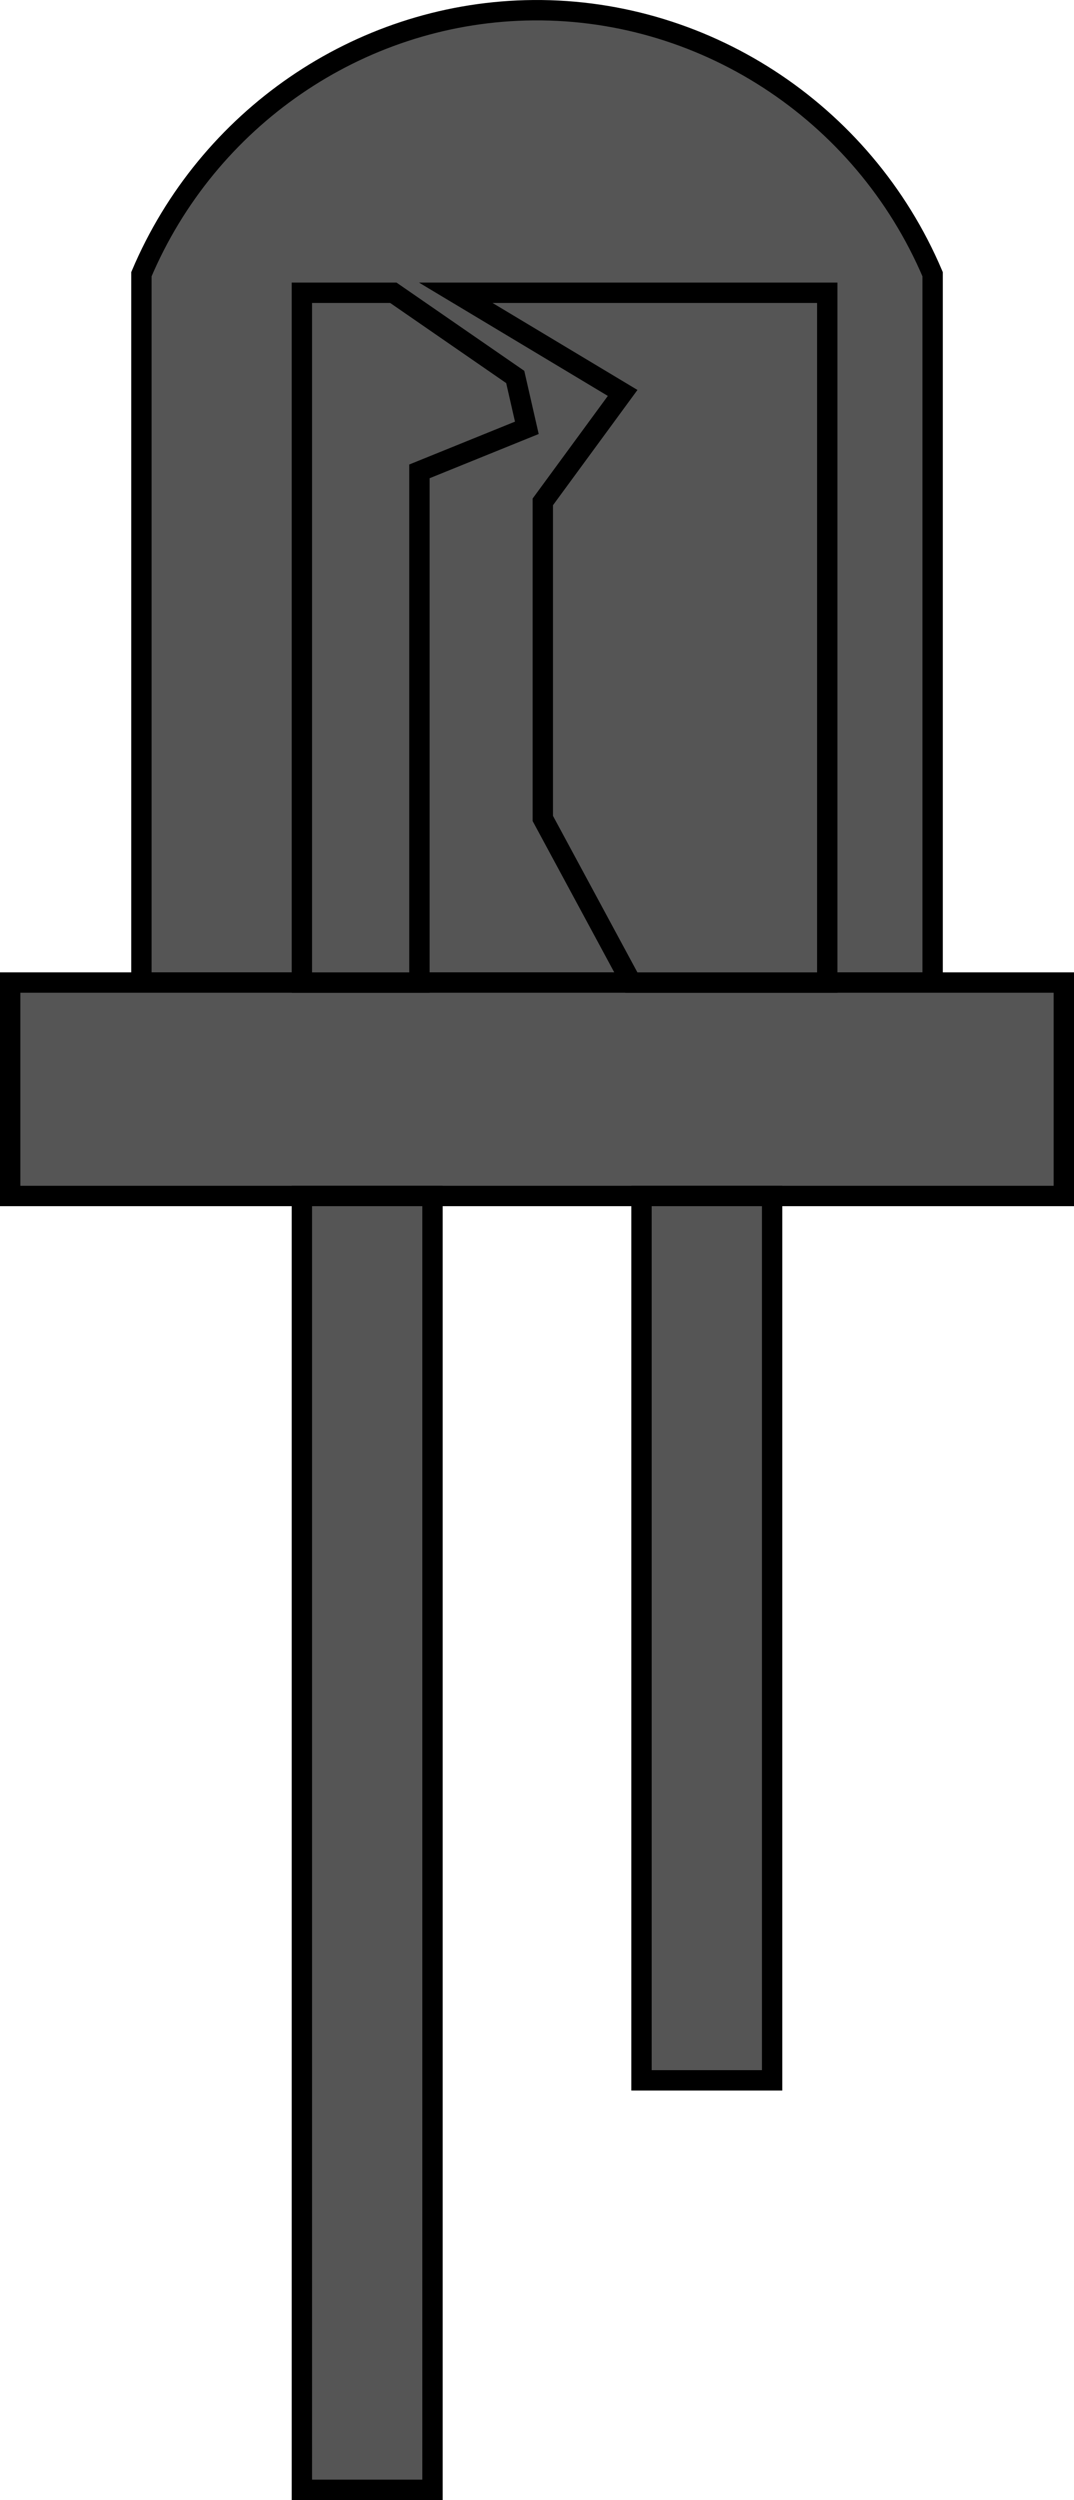 <?xml version="1.0" encoding="UTF-8"?>
<svg id="Vrstva_2" data-name="Vrstva 2" xmlns="http://www.w3.org/2000/svg" viewBox="0 0 263.77 613.65">
  <defs>
    <style>
      .cls-1 {
        fill: #555;
        stroke: #000;
        stroke-miterlimit: 10;
        stroke-width: 5px;
      }
    </style>
  </defs>
  <g id="Vrstva_2-2" data-name="Vrstva 2">
    <path class="cls-1" d="M229.05,67.31C211.97,27.14,172.12,1.38,129.05,2.54,87.96,3.64,50.96,29.04,34.73,67.31V241.17H229.05V67.31Z"/>
    <rect class="cls-1" x="2.5" y="241.17" width="258.77" height="52.39"/>
    <rect class="cls-1" x="74.14" y="293.56" width="32.08" height="317.58"/>
    <rect class="cls-1" x="157.55" y="293.56" width="32.08" height="217.07"/>
    <polygon class="cls-1" points="74.14 241.17 74.14 71.86 96.6 71.86 126.54 92.53 129.39 105.01 103.01 115.7 103.01 241.17 74.14 241.17"/>
    <polygon class="cls-1" points="203.17 241.17 155.05 241.17 133.31 200.89 133.31 123.19 152.92 96.45 111.93 71.86 203.17 71.86 203.17 241.17"/>
  </g>
</svg>